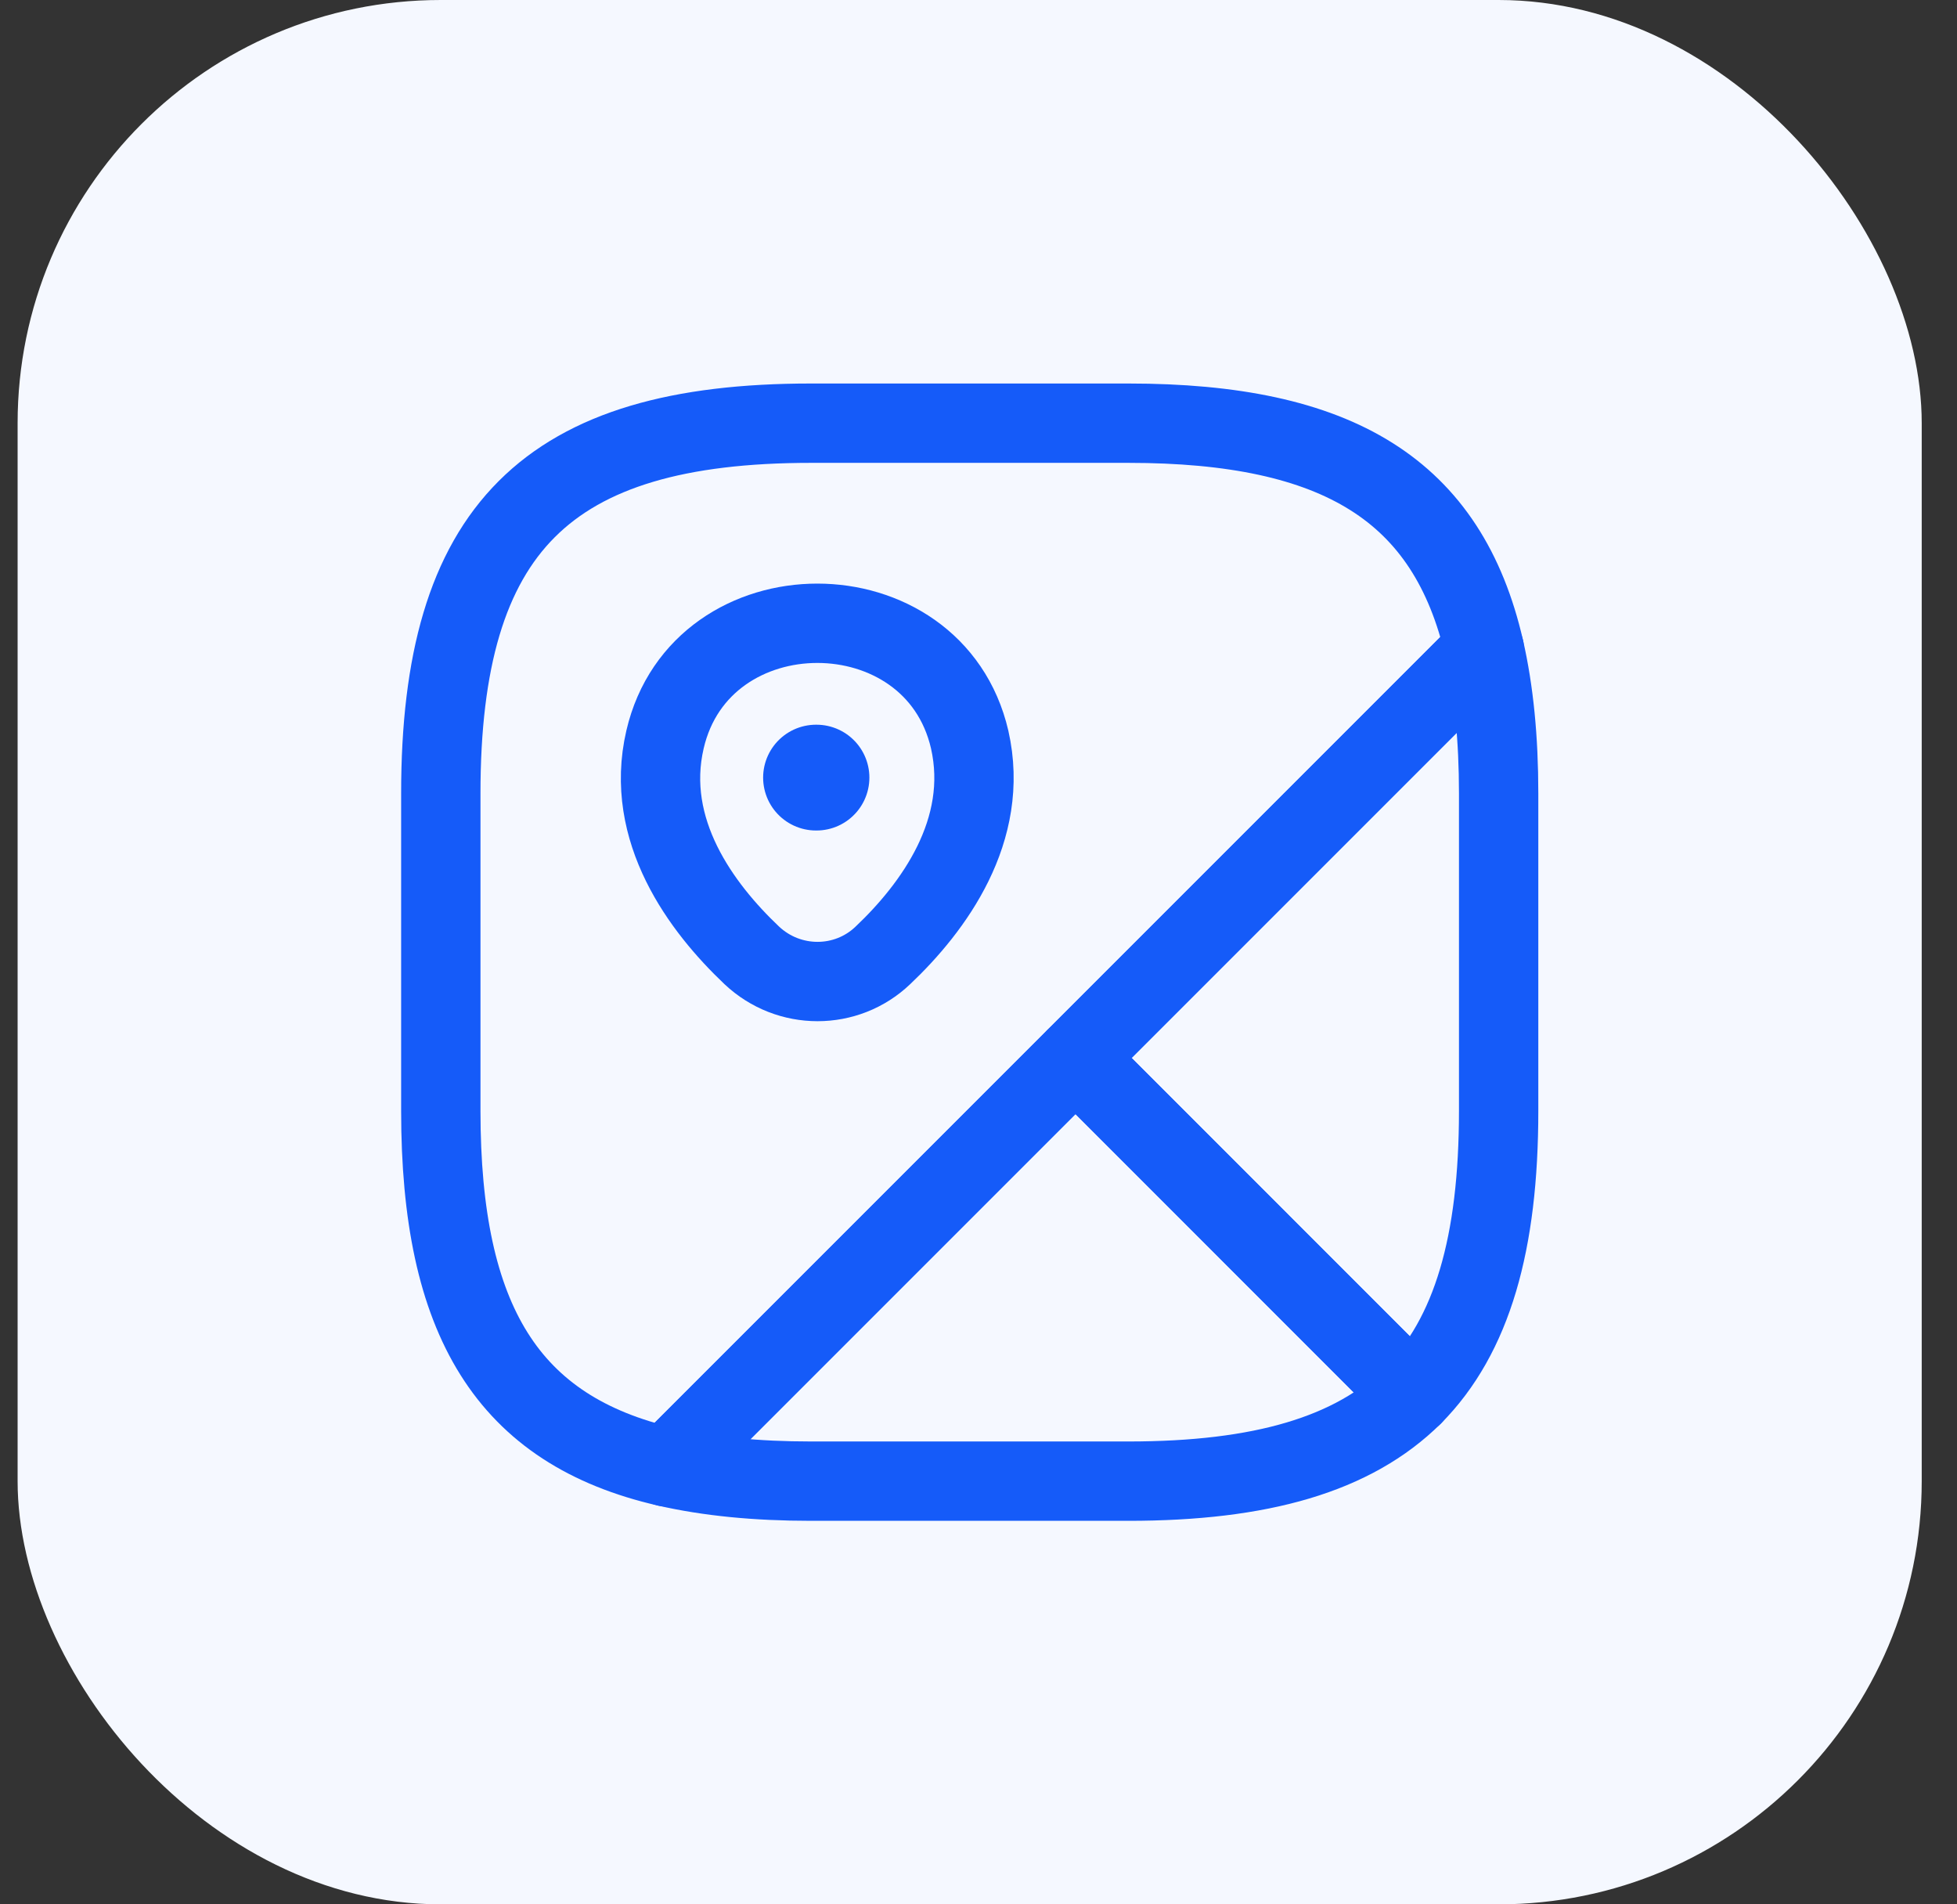 <svg width="37" height="36" viewBox="0 0 37 36" fill="none" xmlns="http://www.w3.org/2000/svg">
<rect x="0" y="0" width="37" height="36" fill="#333333" stroke="none"/>
<rect x="0.333" width="36" height="36" rx="8" fill="#F5F8FF"/>
<path d="M28.334 15V21C28.334 23.5 27.834 25.25 26.713 26.38L20.334 20L28.064 12.27C28.244 13.06 28.334 13.96 28.334 15Z" stroke="#155BF9" stroke-width="1.5" stroke-linecap="round" stroke-linejoin="round"/>
<path d="M28.064 12.27L12.604 27.73C9.593 27.04 8.334 24.96 8.334 21V15C8.334 10 10.334 8 15.334 8H21.334C25.294 8 27.373 9.26 28.064 12.27Z" stroke="#155BF9" stroke-width="1.5" stroke-linecap="round" stroke-linejoin="round"/>
<path d="M26.713 26.38C25.584 27.5 23.834 28 21.334 28H15.334C14.293 28 13.393 27.91 12.604 27.73L20.334 20L26.713 26.38Z" stroke="#155BF9" stroke-width="1.5" stroke-linecap="round" stroke-linejoin="round"/>
<path d="M12.573 13.98C13.253 11.05 17.653 11.05 18.333 13.98C18.723 15.7 17.643 17.16 16.693 18.06C16.003 18.72 14.913 18.72 14.213 18.06C13.263 17.16 12.173 15.7 12.573 13.98Z" stroke="#155BF9" stroke-width="1.5"/>
<path d="M15.428 14.7H15.437" stroke="#155BF9" stroke-width="2" stroke-linecap="round" stroke-linejoin="round"/>
</svg>
